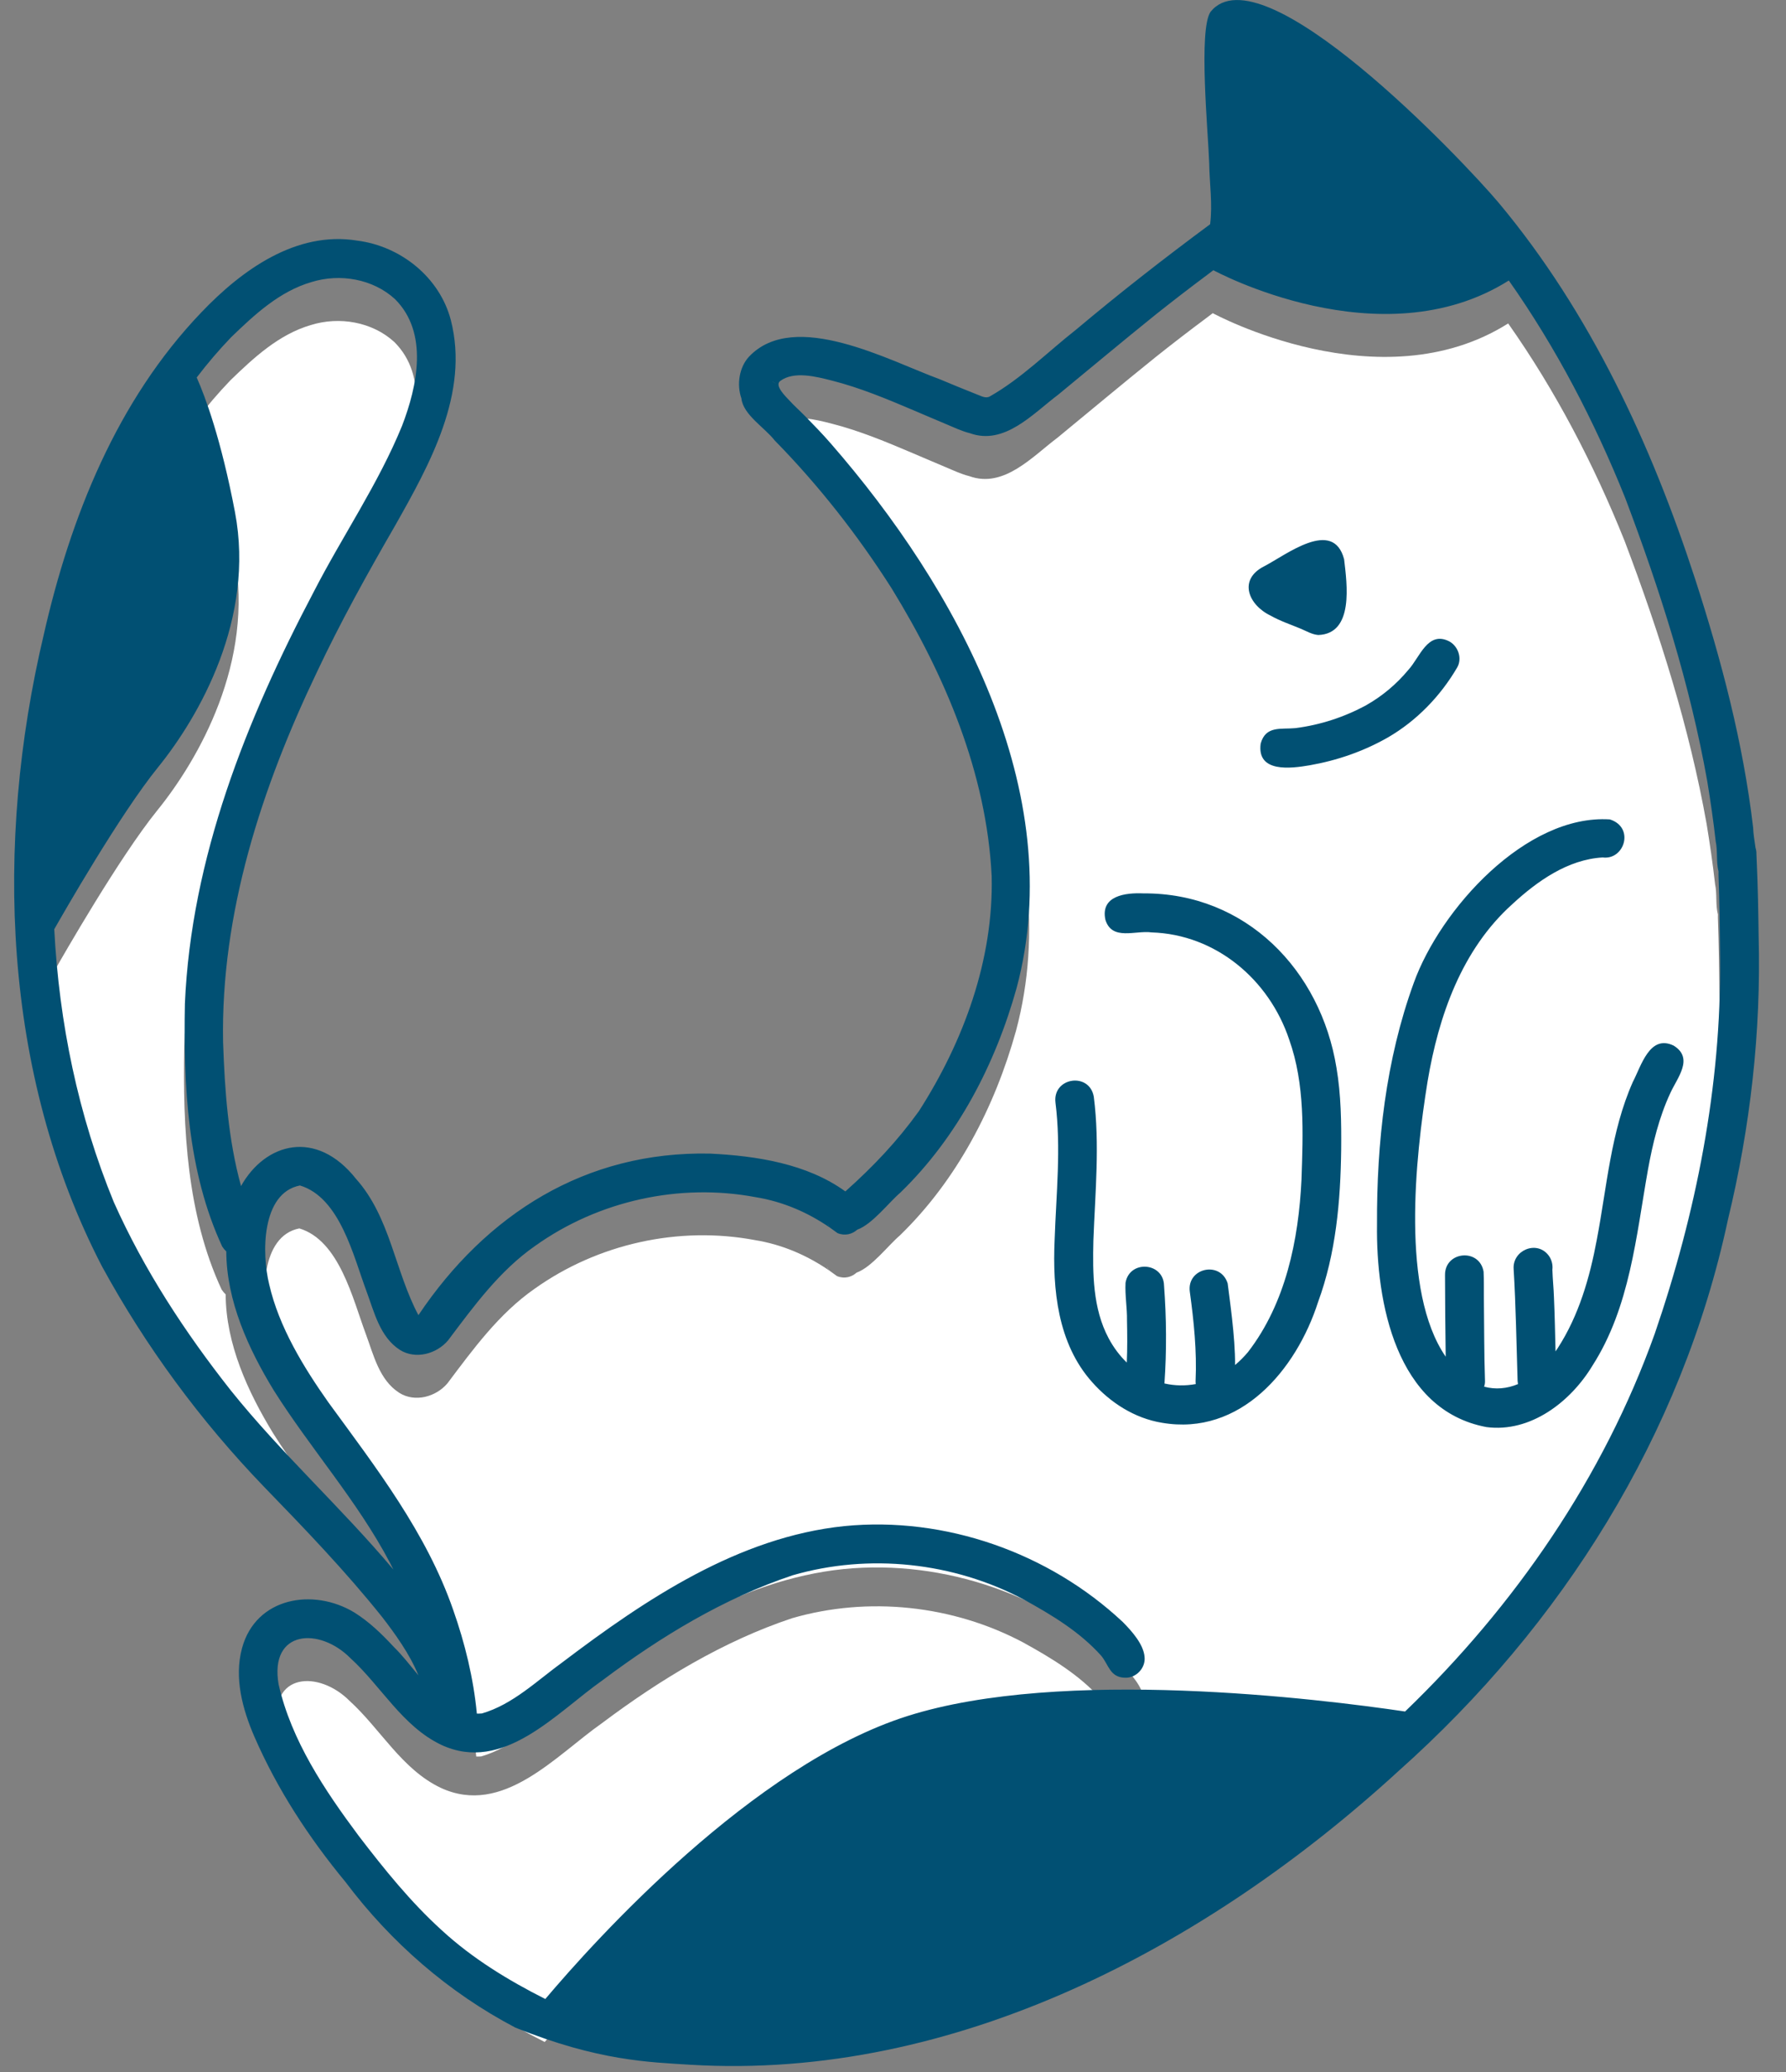 <svg width="50" height="58" viewBox="0 0 50 58" fill="none" xmlns="http://www.w3.org/2000/svg">
<rect x="0" y="0" width="50" height="58" fill="#808080" stroke="none"/>
<path d="M6.445 40.124C5.163 38.499 4.015 36.748 3.17 34.855C2.169 32.42 1.638 29.831 1.502 27.214C1.76 26.76 3.341 23.997 4.404 22.684C5.565 21.25 7.128 18.518 6.56 15.536C6.172 13.493 5.73 12.311 5.49 11.769C5.788 11.378 6.108 11.002 6.452 10.644C7.106 10.011 7.811 9.357 8.705 9.098C9.498 8.851 10.424 9.007 11.043 9.577C11.985 10.52 11.668 12.005 11.239 13.121C10.573 14.752 9.565 16.212 8.763 17.776C6.879 21.35 5.333 25.221 5.158 29.301C5.116 31.583 5.229 33.998 6.204 36.097C6.239 36.15 6.277 36.195 6.318 36.234C6.323 37.617 6.937 38.96 7.65 40.126C8.683 41.763 9.989 43.218 10.894 44.937C10.928 45.004 10.962 45.071 10.996 45.137C9.543 43.408 7.858 41.888 6.445 40.124Z" fill="white"/>
<path d="M46.309 38.534C44.872 42.556 42.391 46.154 39.319 49.111C36.928 48.757 29.716 47.864 25.388 49.238C21.052 50.613 16.647 55.505 15.249 57.16C14.211 56.636 13.207 56.024 12.35 55.234C11.478 54.443 10.739 53.524 10.025 52.592C9.072 51.315 8.138 49.921 7.782 48.348C7.523 46.828 8.922 46.74 9.793 47.617C10.656 48.405 11.251 49.528 12.338 50.045C14.081 50.855 15.555 49.145 16.861 48.229C18.48 47.015 20.246 45.941 22.173 45.298C24.31 44.678 26.678 44.932 28.642 45.975C29.424 46.406 30.212 46.879 30.813 47.551C31.024 47.807 31.056 48.154 31.472 48.165C31.785 48.182 32.058 47.897 32.026 47.585C31.999 47.231 31.668 46.859 31.413 46.603C29.346 44.667 26.446 43.643 23.621 43.921C20.66 44.226 18.064 45.965 15.746 47.72C15.024 48.24 14.342 48.916 13.472 49.166C13.424 49.17 13.378 49.17 13.333 49.17C13.238 48.18 13.001 47.206 12.67 46.269C11.921 44.106 10.51 42.285 9.176 40.457C8.486 39.479 7.791 38.349 7.518 37.149C7.31 36.301 7.295 34.599 8.38 34.386C9.501 34.724 9.875 36.36 10.242 37.344C10.46 37.931 10.617 38.628 11.177 38.988C11.615 39.265 12.206 39.103 12.527 38.722C13.248 37.764 13.967 36.773 14.964 36.077C16.734 34.815 19.004 34.311 21.14 34.714C21.897 34.837 22.598 35.139 23.222 35.57C23.202 35.547 23.184 35.523 23.167 35.5C23.16 35.486 23.153 35.472 23.146 35.458C23.169 35.501 23.197 35.539 23.228 35.574C23.297 35.622 23.365 35.671 23.432 35.721C23.642 35.806 23.843 35.748 23.982 35.623C24.405 35.472 24.869 34.857 25.189 34.586C26.791 33.033 27.852 30.986 28.445 28.85C29.908 23.366 26.759 17.65 23.24 13.615C23.008 13.348 22.762 13.095 22.515 12.843C22.37 12.696 22.215 12.559 22.077 12.407C21.986 12.307 21.655 11.995 21.825 11.867C22.211 11.577 22.855 11.75 23.274 11.856C24.062 12.056 24.819 12.373 25.565 12.69C25.869 12.819 26.171 12.95 26.475 13.077C26.69 13.167 26.912 13.273 27.138 13.329C28.105 13.678 28.903 12.779 29.608 12.25C30.52 11.5 31.425 10.742 32.346 10.001C32.805 9.635 33.279 9.27 33.772 8.902C33.83 8.856 33.89 8.811 33.952 8.766C33.953 8.767 38.634 11.318 42.222 9.054C43.55 10.938 44.626 13.008 45.482 15.143C46.456 17.716 47.295 20.354 47.778 23.066C47.87 23.627 47.952 24.19 48.015 24.754C48.073 25.015 48.024 25.333 48.094 25.597C48.094 25.626 48.095 25.656 48.093 25.684C48.121 26.469 48.131 27.255 48.138 28.041C48.173 31.604 47.465 35.165 46.309 38.534Z" fill="white"/>
<path fill-rule="evenodd" clip-rule="evenodd" d="M49.234 26.222C49.304 28.894 49.002 31.548 48.375 34.139C47.086 40.17 43.73 45.496 39.158 49.57C33.808 54.473 26.746 58.246 19.325 57.797C18.186 57.724 16.754 57.695 14.427 56.757C12.558 55.777 10.945 54.373 9.673 52.682C8.649 51.442 7.763 50.09 7.121 48.612C6.789 47.846 6.551 46.966 6.775 46.138C7.161 44.71 8.771 44.439 9.925 45.14C10.341 45.402 10.694 45.743 11.026 46.103C11.258 46.328 11.481 46.616 11.714 46.897C11.473 46.302 11.052 45.722 10.698 45.264C9.672 43.98 8.53 42.793 7.387 41.614C5.61 39.77 4.077 37.689 2.851 35.441C0.061 30.052 -0.156 23.599 1.224 17.77C1.971 14.48 3.271 11.214 5.635 8.746C6.759 7.566 8.29 6.454 10.005 6.736C11.217 6.891 12.308 7.761 12.621 8.959C13.147 11.006 12.03 12.998 11.054 14.726C10.281 16.064 9.53 17.417 8.871 18.816C7.327 22.045 6.178 25.557 6.245 29.17C6.292 30.519 6.387 31.895 6.748 33.2C7.424 31.992 8.852 31.589 9.968 33C10.926 34.072 11.057 35.585 11.714 36.814C13.616 33.982 16.395 32.219 19.877 32.292C21.172 32.354 22.598 32.575 23.666 33.351C24.456 32.646 25.118 31.946 25.725 31.104C26.977 29.151 27.819 26.863 27.762 24.522C27.621 21.641 26.453 18.896 24.958 16.464C24.012 14.978 22.918 13.583 21.684 12.325C21.417 11.976 20.805 11.612 20.756 11.153C20.62 10.764 20.694 10.279 20.97 9.983C22.24 8.643 24.895 10.099 26.322 10.621C26.66 10.762 26.998 10.903 27.339 11.037C27.461 11.078 27.588 11.167 27.714 11.095C28.596 10.594 29.322 9.859 30.116 9.235C31.381 8.173 32.575 7.243 33.878 6.277C33.951 5.708 33.859 5.131 33.852 4.56C33.823 3.706 33.546 0.825 33.891 0.329C35.327 -1.442 40.945 4.473 41.963 5.684C44.518 8.745 46.227 12.435 47.455 16.205C48.19 18.474 48.802 20.794 49.08 23.168C49.083 23.329 49.118 23.526 49.146 23.729C49.164 23.784 49.174 23.844 49.172 23.908C49.173 23.94 49.174 23.971 49.176 24.003C49.179 24.05 49.181 24.096 49.182 24.141C49.213 24.834 49.225 25.528 49.234 26.222ZM6.462 38.922C7.875 40.685 9.56 42.206 11.013 43.935C10.979 43.868 10.946 43.801 10.911 43.735C10.006 42.017 8.7 40.56 7.667 38.924C6.954 37.758 6.34 36.415 6.335 35.031C6.295 34.993 6.256 34.948 6.221 34.894C5.246 32.795 5.133 30.38 5.176 28.098C5.351 24.019 6.896 20.148 8.78 16.573C9.582 15.01 10.59 13.55 11.256 11.919C11.685 10.802 12.002 9.317 11.06 8.375C10.442 7.805 9.515 7.649 8.722 7.895C7.828 8.154 7.123 8.809 6.469 9.442C6.125 9.8 5.805 10.176 5.507 10.567C5.747 11.108 6.189 12.29 6.578 14.334C7.145 17.316 5.582 20.048 4.421 21.482C3.358 22.795 1.777 25.558 1.519 26.011C1.655 28.629 2.187 31.218 3.187 33.652C4.032 35.546 5.18 37.297 6.462 38.922ZM46.326 37.332C47.482 33.963 48.19 30.402 48.155 26.838C48.148 26.053 48.138 25.268 48.11 24.482C48.112 24.454 48.112 24.424 48.111 24.395C48.042 24.131 48.09 23.813 48.032 23.552C47.969 22.987 47.887 22.425 47.795 21.864C47.312 19.151 46.473 16.514 45.499 13.941C44.643 11.806 43.567 9.736 42.24 7.852C38.651 10.116 33.971 7.565 33.969 7.564C33.907 7.609 33.847 7.654 33.789 7.7C33.297 8.067 32.823 8.433 32.362 8.799C31.442 9.539 30.537 10.298 29.625 11.048C28.92 11.577 28.122 12.476 27.155 12.127C26.929 12.071 26.707 11.965 26.493 11.875C26.188 11.748 25.886 11.617 25.582 11.488C24.836 11.171 24.079 10.854 23.291 10.654C22.872 10.548 22.229 10.375 21.842 10.665C21.672 10.793 22.003 11.105 22.094 11.205C22.232 11.357 22.387 11.494 22.532 11.641C22.779 11.893 23.025 12.146 23.257 12.413C26.776 16.448 29.925 22.164 28.463 27.648C27.869 29.784 26.808 31.831 25.206 33.384C24.886 33.655 24.422 34.27 24 34.421C23.86 34.546 23.659 34.604 23.449 34.519C23.382 34.469 23.314 34.42 23.245 34.372C23.214 34.337 23.186 34.298 23.163 34.256C23.17 34.27 23.177 34.284 23.185 34.298C23.201 34.321 23.219 34.345 23.239 34.368C22.615 33.936 21.914 33.635 21.157 33.512C19.021 33.109 16.751 33.613 14.982 34.875C13.985 35.57 13.265 36.562 12.544 37.52C12.223 37.901 11.632 38.063 11.194 37.786C10.635 37.425 10.477 36.729 10.259 36.142C9.892 35.158 9.518 33.523 8.397 33.184C7.312 33.397 7.327 35.099 7.535 35.947C7.808 37.147 8.503 38.277 9.193 39.255C10.527 41.083 11.938 42.904 12.688 45.067C13.018 46.003 13.255 46.978 13.35 47.968C13.395 47.968 13.441 47.968 13.489 47.964C14.359 47.714 15.041 47.038 15.763 46.518C18.081 44.762 20.677 43.024 23.638 42.719C26.463 42.441 29.363 43.465 31.43 45.401C31.685 45.657 32.016 46.029 32.043 46.383C32.075 46.694 31.802 46.98 31.489 46.963C31.073 46.952 31.041 46.605 30.83 46.349C30.229 45.677 29.441 45.204 28.659 44.773C26.695 43.73 24.327 43.476 22.19 44.096C20.263 44.739 18.497 45.813 16.878 47.027C15.572 47.943 14.098 49.653 12.355 48.843C11.268 48.326 10.673 47.203 9.81 46.415C8.939 45.538 7.54 45.626 7.799 47.146C8.155 48.719 9.089 50.112 10.042 51.39C10.756 52.322 11.495 53.241 12.367 54.032C13.225 54.822 14.228 55.433 15.266 55.957C16.664 54.303 21.069 49.412 25.405 48.036C29.734 46.662 36.945 47.555 39.336 47.909C42.409 44.952 44.889 41.354 46.326 37.332ZM32.013 25.008C34.876 24.992 36.973 27.152 37.416 29.893C37.544 30.65 37.554 31.422 37.547 32.188C37.528 33.629 37.4 35.088 36.899 36.45C36.288 38.351 34.721 40.204 32.533 39.827C31.766 39.703 31.082 39.263 30.573 38.687C29.609 37.608 29.463 36.092 29.525 34.706C29.568 33.426 29.71 32.139 29.548 30.862C29.466 30.154 30.504 30.001 30.622 30.704C30.792 32.04 30.66 33.383 30.61 34.721C30.589 35.647 30.59 36.622 31.036 37.46C31.179 37.728 31.352 37.954 31.545 38.141C31.563 37.749 31.559 37.356 31.551 36.963C31.557 36.61 31.491 36.257 31.51 35.907C31.62 35.264 32.572 35.329 32.588 35.986C32.656 36.898 32.663 37.814 32.599 38.726C32.886 38.792 33.183 38.797 33.476 38.743C33.472 38.713 33.47 38.684 33.471 38.653C33.509 37.82 33.423 36.988 33.31 36.163C33.216 35.494 34.166 35.28 34.369 35.925C34.415 36.314 34.584 37.419 34.576 38.21C34.702 38.105 34.824 37.984 34.938 37.848C35.993 36.482 36.355 34.71 36.436 33.018C36.48 31.711 36.537 30.354 36.092 29.102C35.531 27.421 34.04 26.156 32.237 26.1C31.786 26.038 31.13 26.343 30.946 25.746C30.802 25.072 31.508 24.985 32.013 25.008ZM35.393 15.851C36.008 15.532 37.322 14.494 37.629 15.654C37.709 16.341 37.911 17.741 36.906 17.775C36.729 17.761 36.573 17.665 36.412 17.598C36.129 17.48 35.839 17.384 35.571 17.233C34.948 16.933 34.655 16.223 35.393 15.851ZM46.855 29.269C47.43 29.626 46.955 30.168 46.76 30.601C46.446 31.277 46.27 32.003 46.137 32.733C45.804 34.605 45.633 36.588 44.582 38.227C43.972 39.238 42.849 40.11 41.612 39.947C39.078 39.469 38.522 36.458 38.55 34.273C38.54 31.992 38.795 29.669 39.578 27.517C40.32 25.452 42.722 22.788 45.069 22.937C45.771 23.16 45.476 24.083 44.867 24.002C43.892 24.058 43.036 24.665 42.339 25.309C40.92 26.583 40.273 28.441 39.965 30.276C39.622 32.404 39.211 36.144 40.473 37.977C40.462 37.216 40.456 36.454 40.454 35.693C40.446 35.022 41.421 34.931 41.534 35.598C41.547 35.842 41.539 36.082 41.542 36.326C41.552 37.096 41.547 37.867 41.573 38.637C41.577 38.701 41.568 38.761 41.549 38.816C41.866 38.902 42.188 38.873 42.497 38.744C42.492 38.714 42.488 38.684 42.486 38.652C42.453 37.608 42.438 36.564 42.375 35.523C42.339 35.001 43.011 34.713 43.344 35.13C43.437 35.245 43.477 35.4 43.46 35.543C43.467 35.802 43.496 36.06 43.504 36.319C43.526 36.822 43.536 37.326 43.548 37.829C43.569 37.799 43.589 37.769 43.609 37.738C44.202 36.823 44.506 35.762 44.704 34.699C44.987 33.22 45.094 31.678 45.712 30.286C45.947 29.838 46.183 28.945 46.855 29.269ZM36.264 20.382C36.959 20.294 37.635 20.074 38.25 19.739C38.697 19.486 39.098 19.149 39.426 18.753C39.747 18.408 39.967 17.648 40.57 17.952C40.823 18.087 40.943 18.432 40.793 18.687C40.325 19.487 39.659 20.177 38.855 20.643C38.178 21.03 37.433 21.288 36.665 21.422C36.135 21.513 35.182 21.636 35.293 20.816C35.432 20.306 35.86 20.421 36.264 20.382ZM21.69 10.714C21.688 10.713 21.686 10.712 21.686 10.712C21.667 10.701 21.647 10.69 21.628 10.68L21.623 10.678C21.627 10.681 21.629 10.682 21.632 10.685C21.661 10.699 21.687 10.714 21.713 10.731C21.705 10.726 21.697 10.72 21.69 10.714Z" fill="#015073"/>
</svg>

